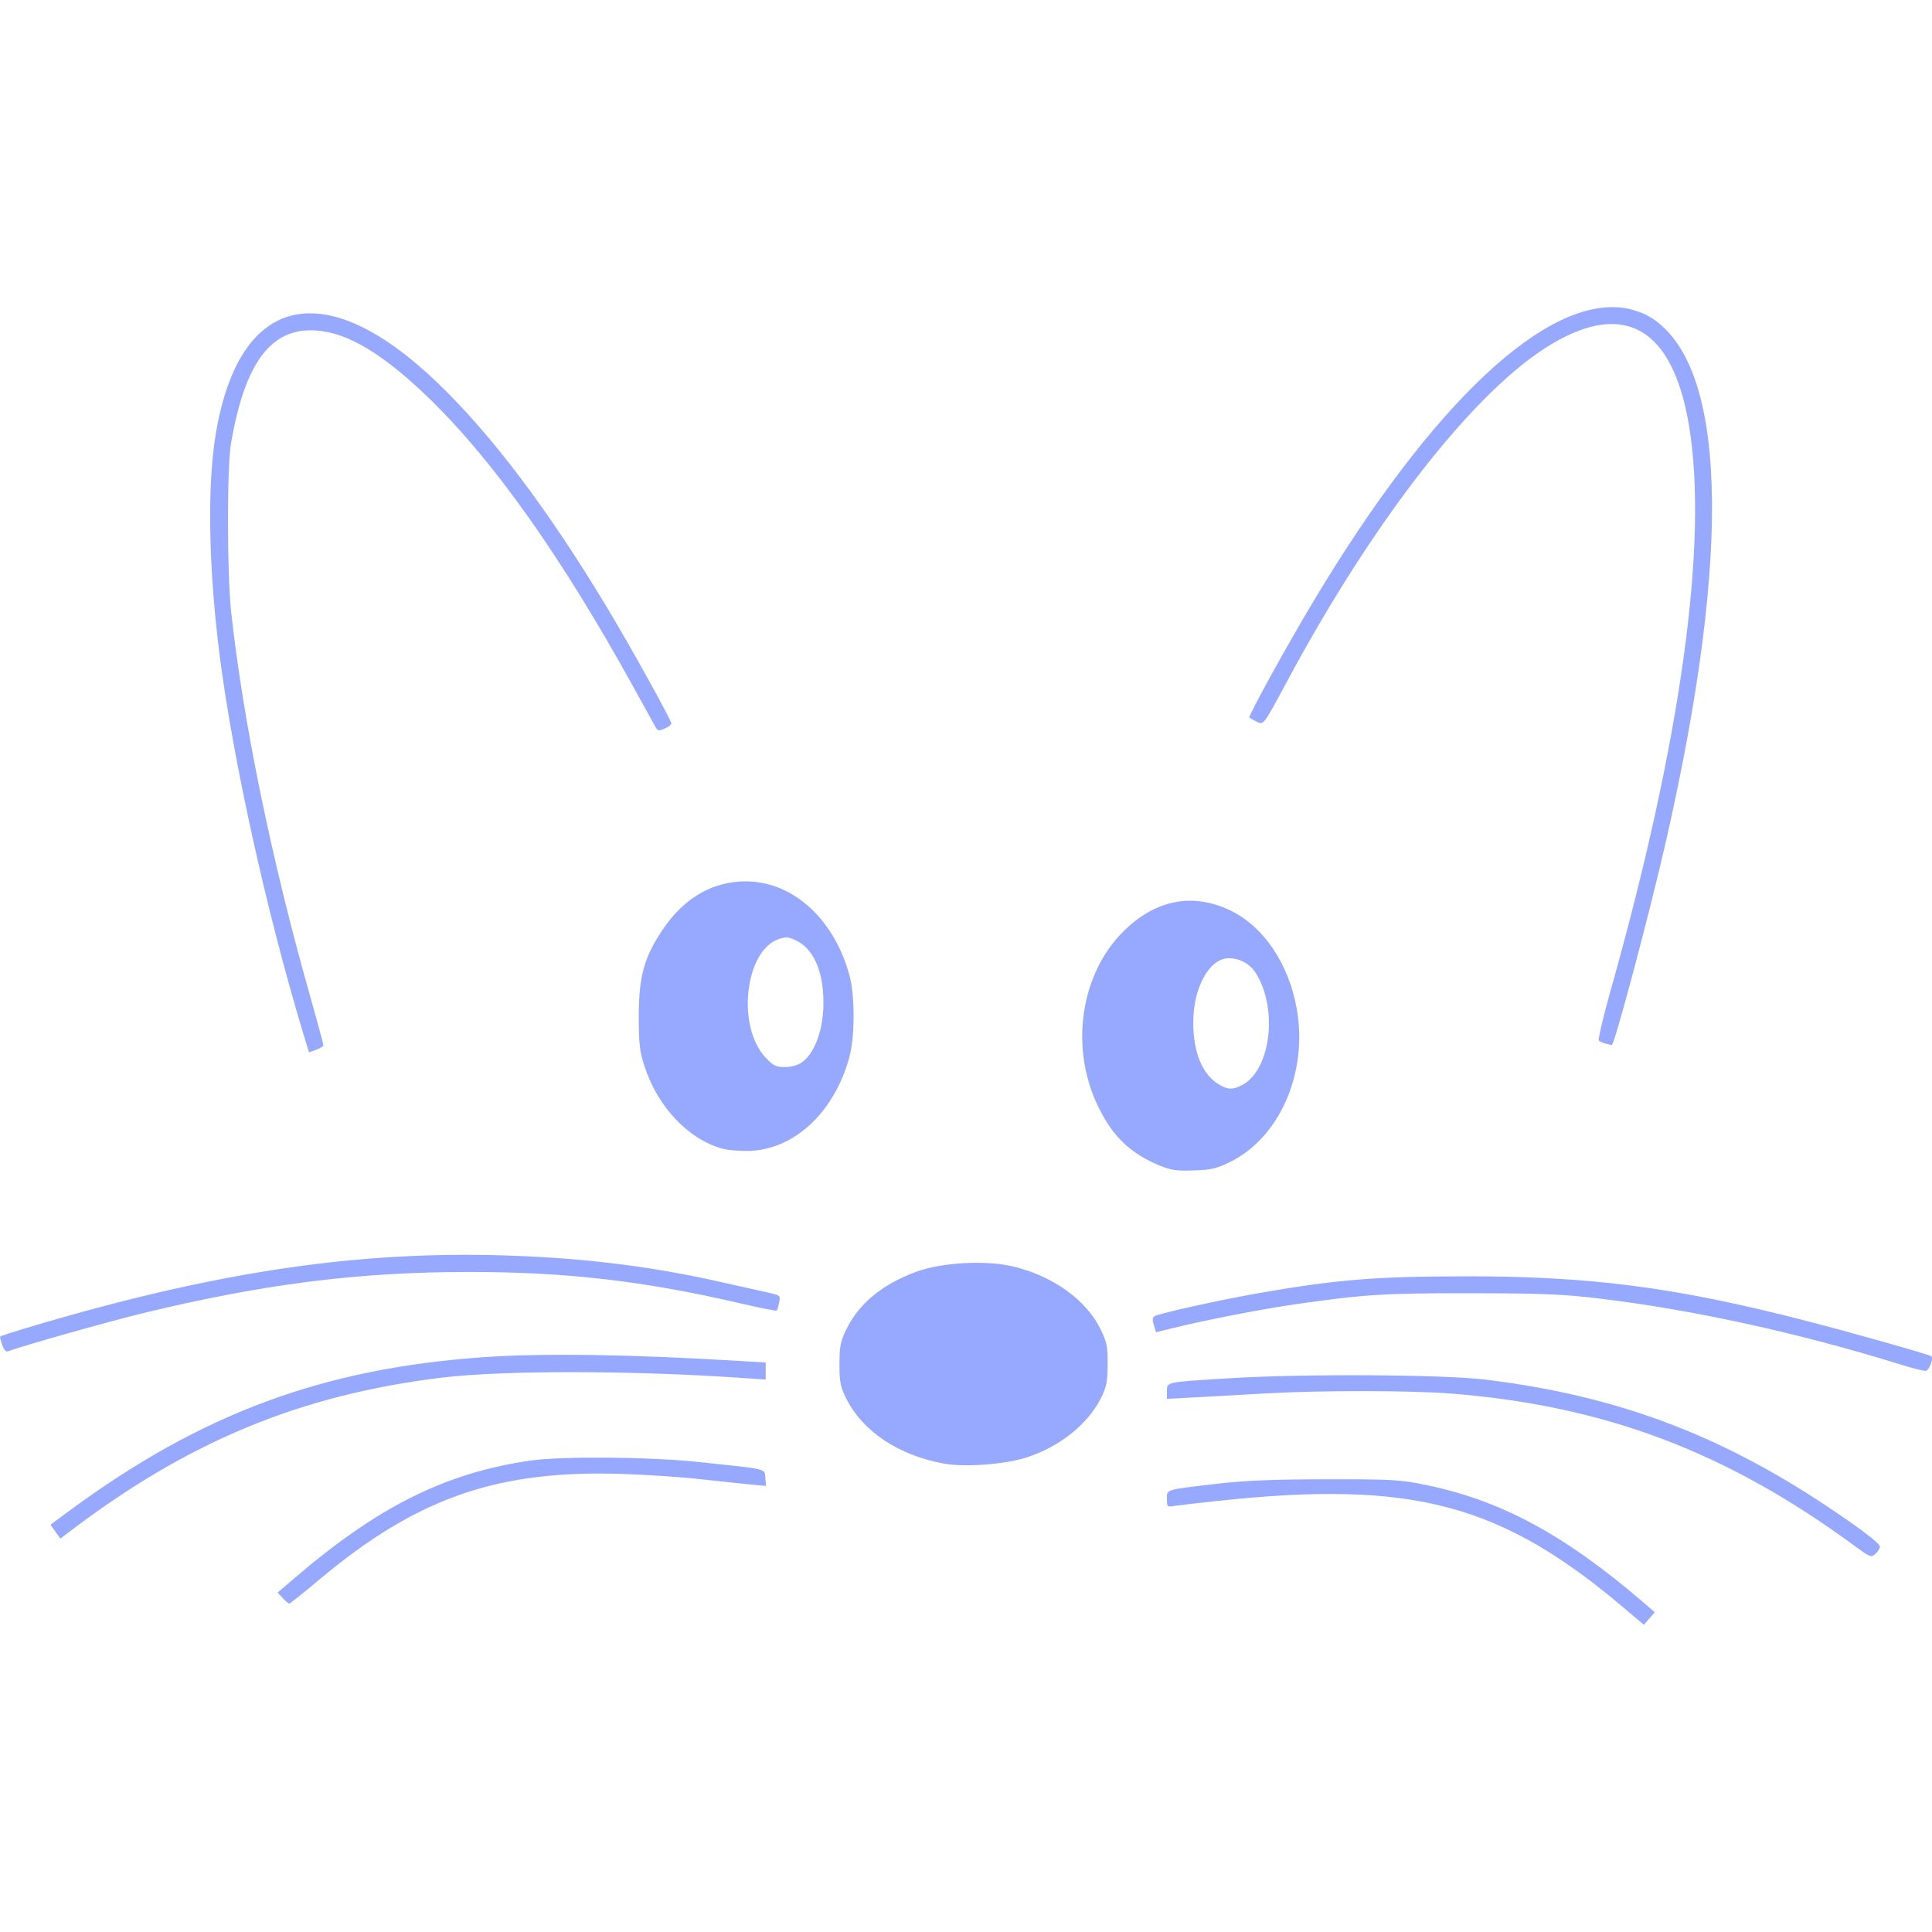 <svg xmlns="http://www.w3.org/2000/svg" style="isolation:isolate" width="16" height="16" viewBox="0 0 16 16">
 <path fill="#97a8ff" d="M 13.485 13.347 C 12.439 12.451 11.708 12.255 10.074 12.431 C 9.92 12.447 9.765 12.466 9.729 12.471 C 9.666 12.482 9.664 12.48 9.664 12.413 C 9.664 12.333 9.641 12.339 10.094 12.286 C 10.314 12.261 10.554 12.251 10.985 12.251 C 11.522 12.25 11.596 12.254 11.8 12.296 C 12.431 12.424 12.963 12.712 13.622 13.281 L 13.704 13.352 L 13.659 13.404 L 13.614 13.456 L 13.485 13.347 Z M 2.342 13.235 L 2.299 13.189 L 2.45 13.06 C 3.136 12.474 3.691 12.198 4.391 12.096 C 4.648 12.059 5.377 12.065 5.781 12.107 C 6.373 12.17 6.33 12.16 6.338 12.238 L 6.344 12.306 L 6.208 12.293 C 6.132 12.286 5.949 12.266 5.801 12.25 C 5.652 12.233 5.368 12.214 5.17 12.207 C 4.124 12.17 3.457 12.401 2.646 13.08 C 2.515 13.19 2.403 13.28 2.396 13.28 C 2.39 13.281 2.365 13.26 2.342 13.235 L 2.342 13.235 Z M 15.367 12.808 C 14.299 12.022 13.288 11.64 12.007 11.54 C 11.681 11.515 10.933 11.514 10.495 11.539 C 10.319 11.549 10.06 11.563 9.919 11.571 L 9.664 11.585 L 9.664 11.523 C 9.664 11.444 9.649 11.447 10.165 11.415 C 10.784 11.376 11.945 11.382 12.306 11.426 C 13.367 11.555 14.223 11.871 15.119 12.467 C 15.4 12.653 15.569 12.782 15.569 12.809 C 15.569 12.823 15.552 12.85 15.532 12.868 C 15.497 12.9 15.488 12.897 15.367 12.808 L 15.367 12.808 Z M 0.459 12.685 L 0.418 12.627 L 0.582 12.506 C 1.67 11.706 2.675 11.333 3.999 11.24 C 4.495 11.205 5.23 11.216 6.126 11.271 L 6.341 11.284 L 6.341 11.355 L 6.341 11.425 L 6.166 11.413 C 5.27 11.349 4.166 11.347 3.659 11.409 C 2.485 11.552 1.555 11.938 0.566 12.692 L 0.5 12.742 L 0.459 12.685 Z M 7.818 12.121 C 7.44 12.052 7.144 11.854 7.007 11.58 C 6.96 11.485 6.952 11.445 6.952 11.299 C 6.952 11.157 6.96 11.111 7.004 11.019 C 7.11 10.797 7.304 10.636 7.592 10.531 C 7.803 10.454 8.165 10.435 8.389 10.488 C 8.718 10.566 8.996 10.765 9.115 11.009 C 9.166 11.114 9.174 11.151 9.173 11.299 C 9.172 11.445 9.164 11.485 9.117 11.58 C 9.005 11.799 8.773 11.984 8.495 12.072 C 8.316 12.128 7.989 12.152 7.818 12.121 Z M 15.729 11.297 C 14.9 11.04 14.031 10.849 13.262 10.756 C 12.952 10.718 12.791 10.711 12.186 10.71 C 11.464 10.709 11.306 10.719 10.735 10.8 C 10.452 10.841 9.999 10.929 9.724 10.996 L 9.574 11.033 L 9.556 10.974 C 9.542 10.932 9.544 10.911 9.562 10.9 C 9.6 10.877 10.096 10.767 10.425 10.709 C 11.063 10.598 11.382 10.571 12.126 10.57 C 13.17 10.568 13.877 10.66 14.959 10.939 C 15.318 11.031 15.964 11.214 15.993 11.231 C 16.016 11.245 15.978 11.349 15.948 11.353 C 15.932 11.355 15.834 11.33 15.729 11.297 L 15.729 11.297 Z M 0.018 11.137 C 0.006 11.102 -0.002 11.071 0.001 11.069 C 0.015 11.058 0.3 10.971 0.586 10.891 C 1.984 10.5 3.1 10.352 4.289 10.401 C 4.897 10.425 5.441 10.496 5.991 10.622 C 6.134 10.654 6.299 10.691 6.358 10.704 C 6.462 10.727 6.464 10.729 6.453 10.787 C 6.446 10.819 6.437 10.85 6.433 10.854 C 6.428 10.858 6.285 10.83 6.114 10.79 C 5.331 10.608 4.68 10.533 3.879 10.534 C 2.962 10.534 2.169 10.635 1.164 10.88 C 0.887 10.948 0.174 11.149 0.073 11.189 C 0.049 11.198 0.035 11.185 0.018 11.137 L 0.018 11.137 Z M 9.597 9.65 C 9.361 9.551 9.213 9.409 9.096 9.167 C 8.858 8.681 8.945 8.071 9.302 7.715 C 9.565 7.453 9.87 7.391 10.181 7.536 C 10.463 7.668 10.676 7.983 10.741 8.364 C 10.83 8.889 10.596 9.422 10.187 9.623 C 10.075 9.678 10.03 9.689 9.885 9.693 C 9.741 9.698 9.696 9.691 9.597 9.65 L 9.597 9.65 Z M 10.285 8.987 C 10.522 8.865 10.586 8.36 10.403 8.063 C 10.352 7.982 10.271 7.936 10.176 7.936 C 10.016 7.936 9.882 8.177 9.882 8.467 C 9.882 8.715 9.956 8.896 10.092 8.979 C 10.167 9.025 10.208 9.027 10.285 8.987 L 10.285 8.987 Z M 5.979 9.512 C 5.698 9.432 5.449 9.168 5.339 8.835 C 5.297 8.708 5.29 8.649 5.29 8.417 C 5.29 8.089 5.334 7.928 5.486 7.702 C 5.651 7.455 5.867 7.319 6.121 7.301 C 6.533 7.271 6.904 7.588 7.036 8.082 C 7.081 8.251 7.08 8.586 7.034 8.755 C 6.911 9.206 6.587 9.513 6.216 9.531 C 6.136 9.534 6.03 9.526 5.979 9.512 L 5.979 9.512 Z M 6.642 8.797 C 6.74 8.727 6.808 8.556 6.818 8.356 C 6.831 8.075 6.749 7.865 6.596 7.79 C 6.533 7.759 6.51 7.757 6.452 7.776 C 6.168 7.87 6.097 8.503 6.342 8.76 C 6.404 8.826 6.427 8.837 6.5 8.837 C 6.554 8.837 6.606 8.822 6.642 8.797 L 6.642 8.797 Z M 2.509 8.551 C 2.206 7.547 1.928 6.285 1.818 5.419 C 1.727 4.697 1.715 4.022 1.787 3.593 C 1.98 2.437 2.686 2.272 3.619 3.166 C 4.073 3.601 4.54 4.221 5.035 5.044 C 5.231 5.371 5.56 5.965 5.56 5.992 C 5.56 6.001 5.536 6.02 5.506 6.033 C 5.461 6.054 5.448 6.053 5.435 6.032 C 5.426 6.017 5.342 5.865 5.248 5.694 C 4.654 4.617 4.093 3.823 3.556 3.301 C 3.178 2.934 2.882 2.755 2.619 2.737 C 2.247 2.71 2.028 3 1.913 3.673 C 1.879 3.871 1.88 4.749 1.914 5.064 C 2.013 5.974 2.249 7.125 2.568 8.248 C 2.628 8.462 2.678 8.646 2.678 8.655 C 2.678 8.665 2.651 8.683 2.618 8.694 L 2.559 8.715 L 2.509 8.551 Z M 13.297 8.643 C 13.275 8.637 13.25 8.626 13.241 8.618 C 13.233 8.61 13.275 8.429 13.335 8.215 C 13.92 6.144 14.15 4.491 13.987 3.52 C 13.852 2.72 13.457 2.487 12.849 2.85 C 12.225 3.221 11.392 4.282 10.669 5.624 C 10.459 6.015 10.465 6.007 10.404 5.975 C 10.377 5.961 10.351 5.946 10.347 5.943 C 10.335 5.932 10.655 5.35 10.881 4.974 C 11.861 3.338 12.81 2.446 13.46 2.552 C 13.521 2.562 13.609 2.592 13.656 2.62 C 14.3 2.997 14.35 4.538 13.797 6.966 C 13.661 7.564 13.369 8.659 13.348 8.655 C 13.342 8.653 13.319 8.648 13.297 8.643 L 13.297 8.643 Z"/>
</svg>
